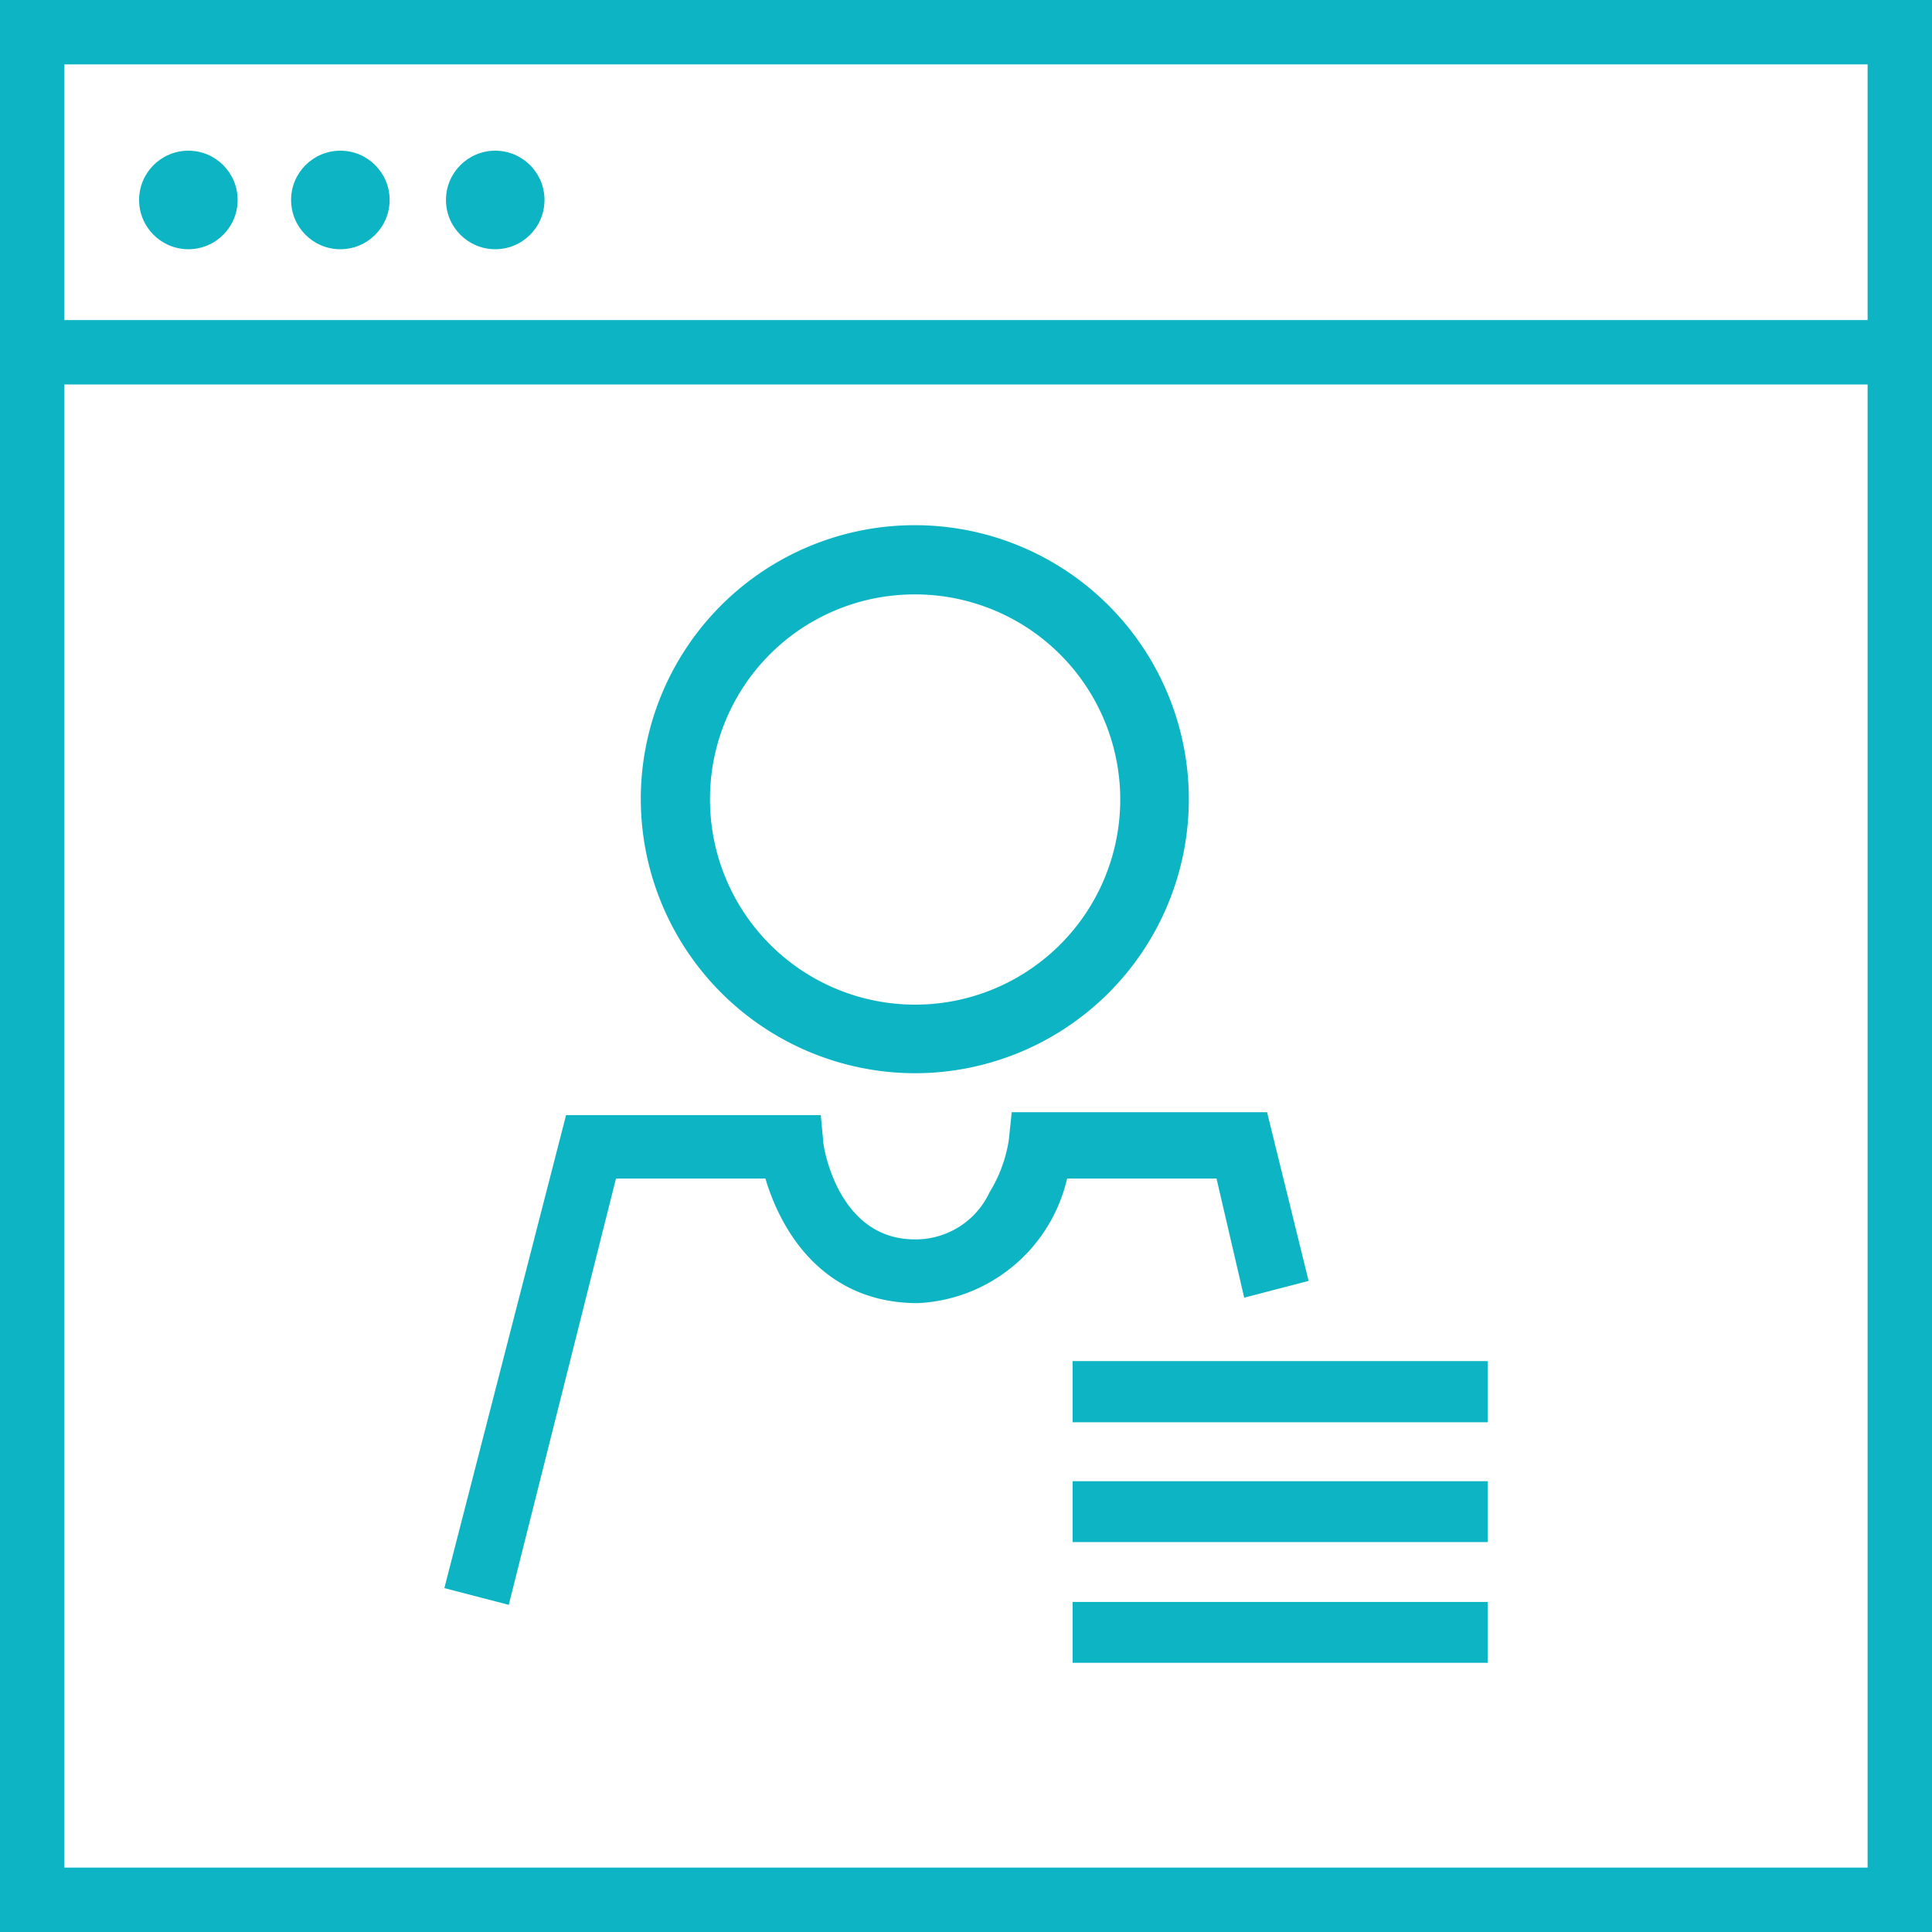 <svg xmlns="http://www.w3.org/2000/svg" aria-labelledby="svgTitle" id="Layer_1" data-name="Layer 1" width="60" height="60" viewBox="0 0 60 60"><title id="svgTitle">Personal Records Management</title><defs><style> .cls-1 { fill: #0cb4c4; } </style></defs><path class="cls-1" d="M58,2V58H2V2H58m2-2H0V60H60V0Z"></path><path class="cls-1" d="M28.41,33.33a8.51,8.51,0,1,0-8.51-8.51A8.53,8.53,0,0,0,28.41,33.33Zm0-14.87a6.37,6.37,0,1,1-6.36,6.36A6.35,6.35,0,0,1,28.41,18.46Z"></path><path class="cls-1" d="M19.13,36.6h4.64c.6,2,2.06,3.87,4.73,3.87a5,5,0,0,0,4.64-3.87h4.64l.86,3.7,2-.52-1.29-5.24H31.42l-.09.86a4.36,4.36,0,0,1-.6,1.63,2.53,2.53,0,0,1-2.32,1.46c-2.41,0-2.84-2.92-2.84-3l-.08-.86H17.58L13.8,49.32l2,.52Z"></path><path class="cls-1" d="M33.31,42.27H46.2v1.9H33.31Z"></path><path class="cls-1" d="M33.31,46H46.2v1.89H33.31Z"></path><path class="cls-1" d="M33.31,49.75H46.2v1.89H33.31Z"></path><rect class="cls-1" x="0.97" y="9.94" width="58.24" height="2"></rect><circle class="cls-1" cx="5.85" cy="6.21" r="1.53"></circle><circle class="cls-1" cx="10.57" cy="6.21" r="1.53"></circle><circle class="cls-1" cx="15.38" cy="6.21" r="1.53"></circle></svg>